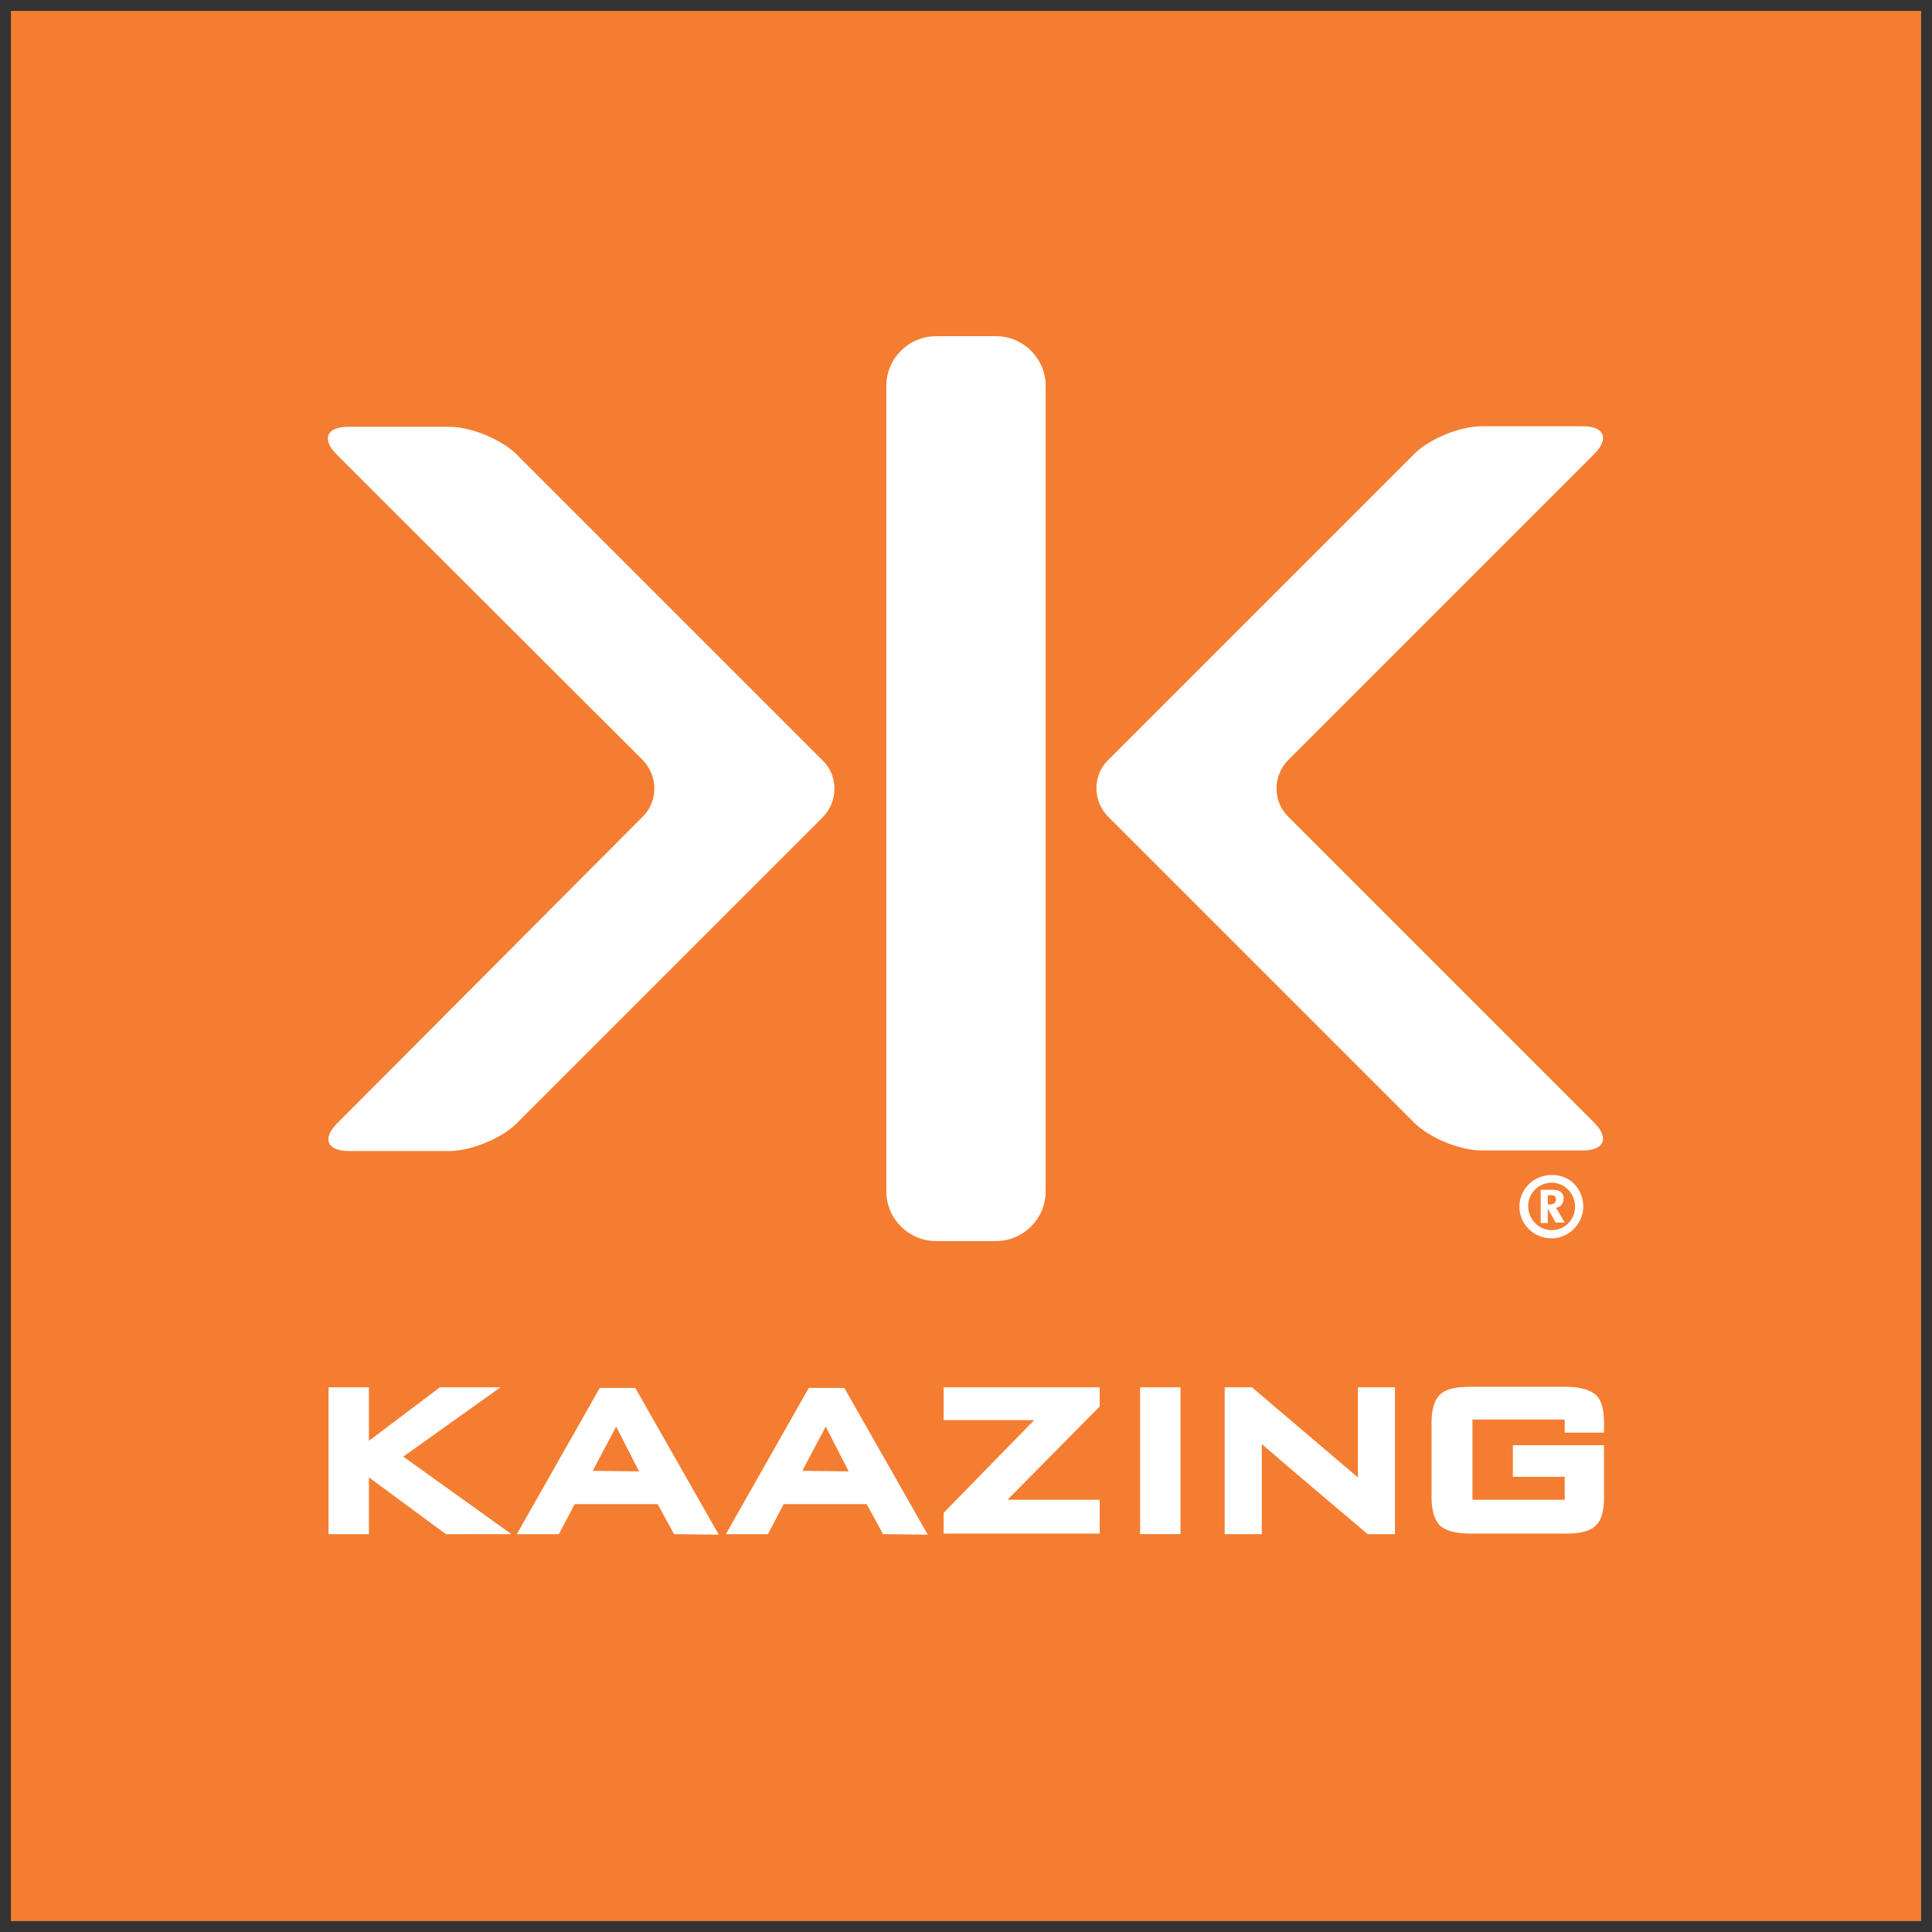 <?xml version="1.0" encoding="utf-8"?>
<!-- Generator: Adobe Illustrator 18.0.0, SVG Export Plug-In . SVG Version: 6.00 Build 0)  -->
<!DOCTYPE svg PUBLIC "-//W3C//DTD SVG 1.1//EN" "http://www.w3.org/Graphics/SVG/1.1/DTD/svg11.dtd">
<svg version="1.1" id="Layer_1" xmlns="http://www.w3.org/2000/svg" xmlns:xlink="http://www.w3.org/1999/xlink" x="0px" y="0px"
	 viewBox="0 0 354 354" enable-background="new 0 0 354 354" xml:space="preserve">
<rect x="0" y="0" width="354" height="354" fill="#333333" stroke="none"/>
<rect x="2" y="2" fill="#F47D31" width="350" height="350"/>
<g>
	<g>
		<g>
			<g>
				<path fill="#FFFFFF" d="M236,149.6c-2.8-2.8-2.8-7.4,0-10.3l56.1-56.1c2.8-2.8,1.9-5.1-2.1-5.1h-18.5c-4,0-9.6,2.3-12.4,5.1
					l-56.1,56.1c-2.8,2.8-2.8,7.4,0,10.3l56.1,56.1c2.8,2.8,8.4,5.1,12.4,5.1H290c4,0,4.9-2.3,2.1-5.1L236,149.6z"/>
			</g>
			<g>
				<path fill="#FFFFFF" d="M162.4,218.3c0,5,4.1,9.1,9.1,9.1h11c5,0,9.1-4.1,9.1-9.1V70.7c0-5-4.1-9.1-9.1-9.1h-11
					c-5,0-9.1,4.1-9.1,9.1V218.3z"/>
			</g>
			<g>
				<path fill="#FFFFFF" d="M117.8,149.6c2.8-2.8,2.8-7.4,0-10.3L61.7,83.3c-2.8-2.8-1.9-5.1,2.1-5.1h18.5c4,0,9.6,2.3,12.4,5.1
					l56.1,56.1c2.8,2.8,2.8,7.4,0,10.3l-56.1,56.1c-2.8,2.8-8.4,5.1-12.4,5.1H63.9c-4,0-4.9-2.3-2.1-5.1L117.8,149.6z"/>
			</g>
		</g>
		<g display="none">
			<path display="inline" fill="#FFFFFF" d="M278.9,218.5v8.9h-1.4v-8.9h-2.9v-1.1h7.1v1.1H278.9z"/>
			<path display="inline" fill="#FFFFFF" d="M292.4,227.4c0,0-1.1-7.7-1.2-8.3h0c-0.1,0.5-2.6,8.3-2.6,8.3h-1.5c0,0-2.5-7.6-2.7-8.3
				h0c-0.1,0.8-1,8.3-1,8.3h-1.4l1.5-10h1.7c0,0,2.5,7.6,2.7,8.3h0c0.2-0.7,2.7-8.3,2.7-8.3h1.7l1.5,10H292.4z"/>
		</g>
		<g>
			<path fill="#FFFFFF" d="M290.1,221.1c0,3.2-2.7,5.8-5.8,5.8c-3.3,0-5.9-2.6-5.9-5.8c0-3.2,2.6-5.8,5.9-5.8
				C287.6,215.2,290.1,217.8,290.1,221.1z M280,221c0,2.3,1.9,4.4,4.3,4.4c2.4,0,4.3-1.9,4.3-4.3c0-2.4-1.9-4.4-4.3-4.4
				C281.9,216.7,280,218.7,280,221z M285.1,224.1l-1.4-2.5h-0.1v2.5h-1.3V218h2.1c1.5,0,2.1,0.6,2.1,1.6c0,1-0.6,1.6-1.4,1.7
				c0.1,0.2,0.3,0.5,0.5,0.8l1.1,1.9H285.1z M284.2,219h-0.6v1.7h0.4c0.8,0,1.1-0.5,1.1-0.9C285.1,219.2,284.9,219,284.2,219z"/>
		</g>
	</g>
	<g>
		<g>
			<g>
				<path fill="#FFFFFF" d="M81.7,281.1l-14.1-10.4l0,10.4h-7.4v-26.9h7.4l0,9.8l13-9.8l11.1,0l-17.8,12.7l19.8,14.2L81.7,281.1z"/>
				<path fill="#FFFFFF" d="M123.5,281.1l-3-5.5h-15.2l-2.9,5.5l-7.7,0l15.2-26.8h6.5l15.3,26.9L123.5,281.1z M112.9,261.4l-4.3,8.1
					l8.5,0.1L112.9,261.4z"/>
				<path fill="#FFFFFF" d="M161.8,281.1l-3-5.5h-15.2l-2.9,5.5l-7.7,0l15.2-26.8h6.5l15.3,26.9L161.8,281.1z M151.3,261.4l-4.3,8.1
					l8.5,0.1L151.3,261.4z"/>
				<path fill="#FFFFFF" d="M172.9,281.1l0-3.9l16.6-17h-16.6v-6h28.6v3.5l-16.9,17.1h16.9v6.2H172.9z"/>
				<path fill="#FFFFFF" d="M208.9,281.1v-26.9h7.4v26.9H208.9z"/>
				<path fill="#FFFFFF" d="M250.6,281.1c-1.1-0.9-17.6-14.9-19.4-16.5v16.5h-6.8v-26.9h5l19.4,16.5v-16.5h6.8v26.9H250.6z"/>
				<path fill="#FFFFFF" d="M292.3,279.6c-1,1-2.9,1.4-5.4,1.4h-17.5c-2.6,0-4.4-0.5-5.5-1.4c-1-1-1.6-2.7-1.6-5.3v-13.5
					c0-2.6,0.5-4.3,1.6-5.3c1-1,2.9-1.4,5.5-1.4h17.5c2.5,0,4.3,0.5,5.4,1.4c1.1,0.9,1.6,2.6,1.6,5.1v1.9l-7.2,0v-2.4h-16.9v14.7
					h16.9v-4.2h-9.5v-5.8h16.7v9.6C293.9,276.9,293.4,278.7,292.3,279.6z"/>
			</g>
		</g>
	</g>
</g>
</svg>
